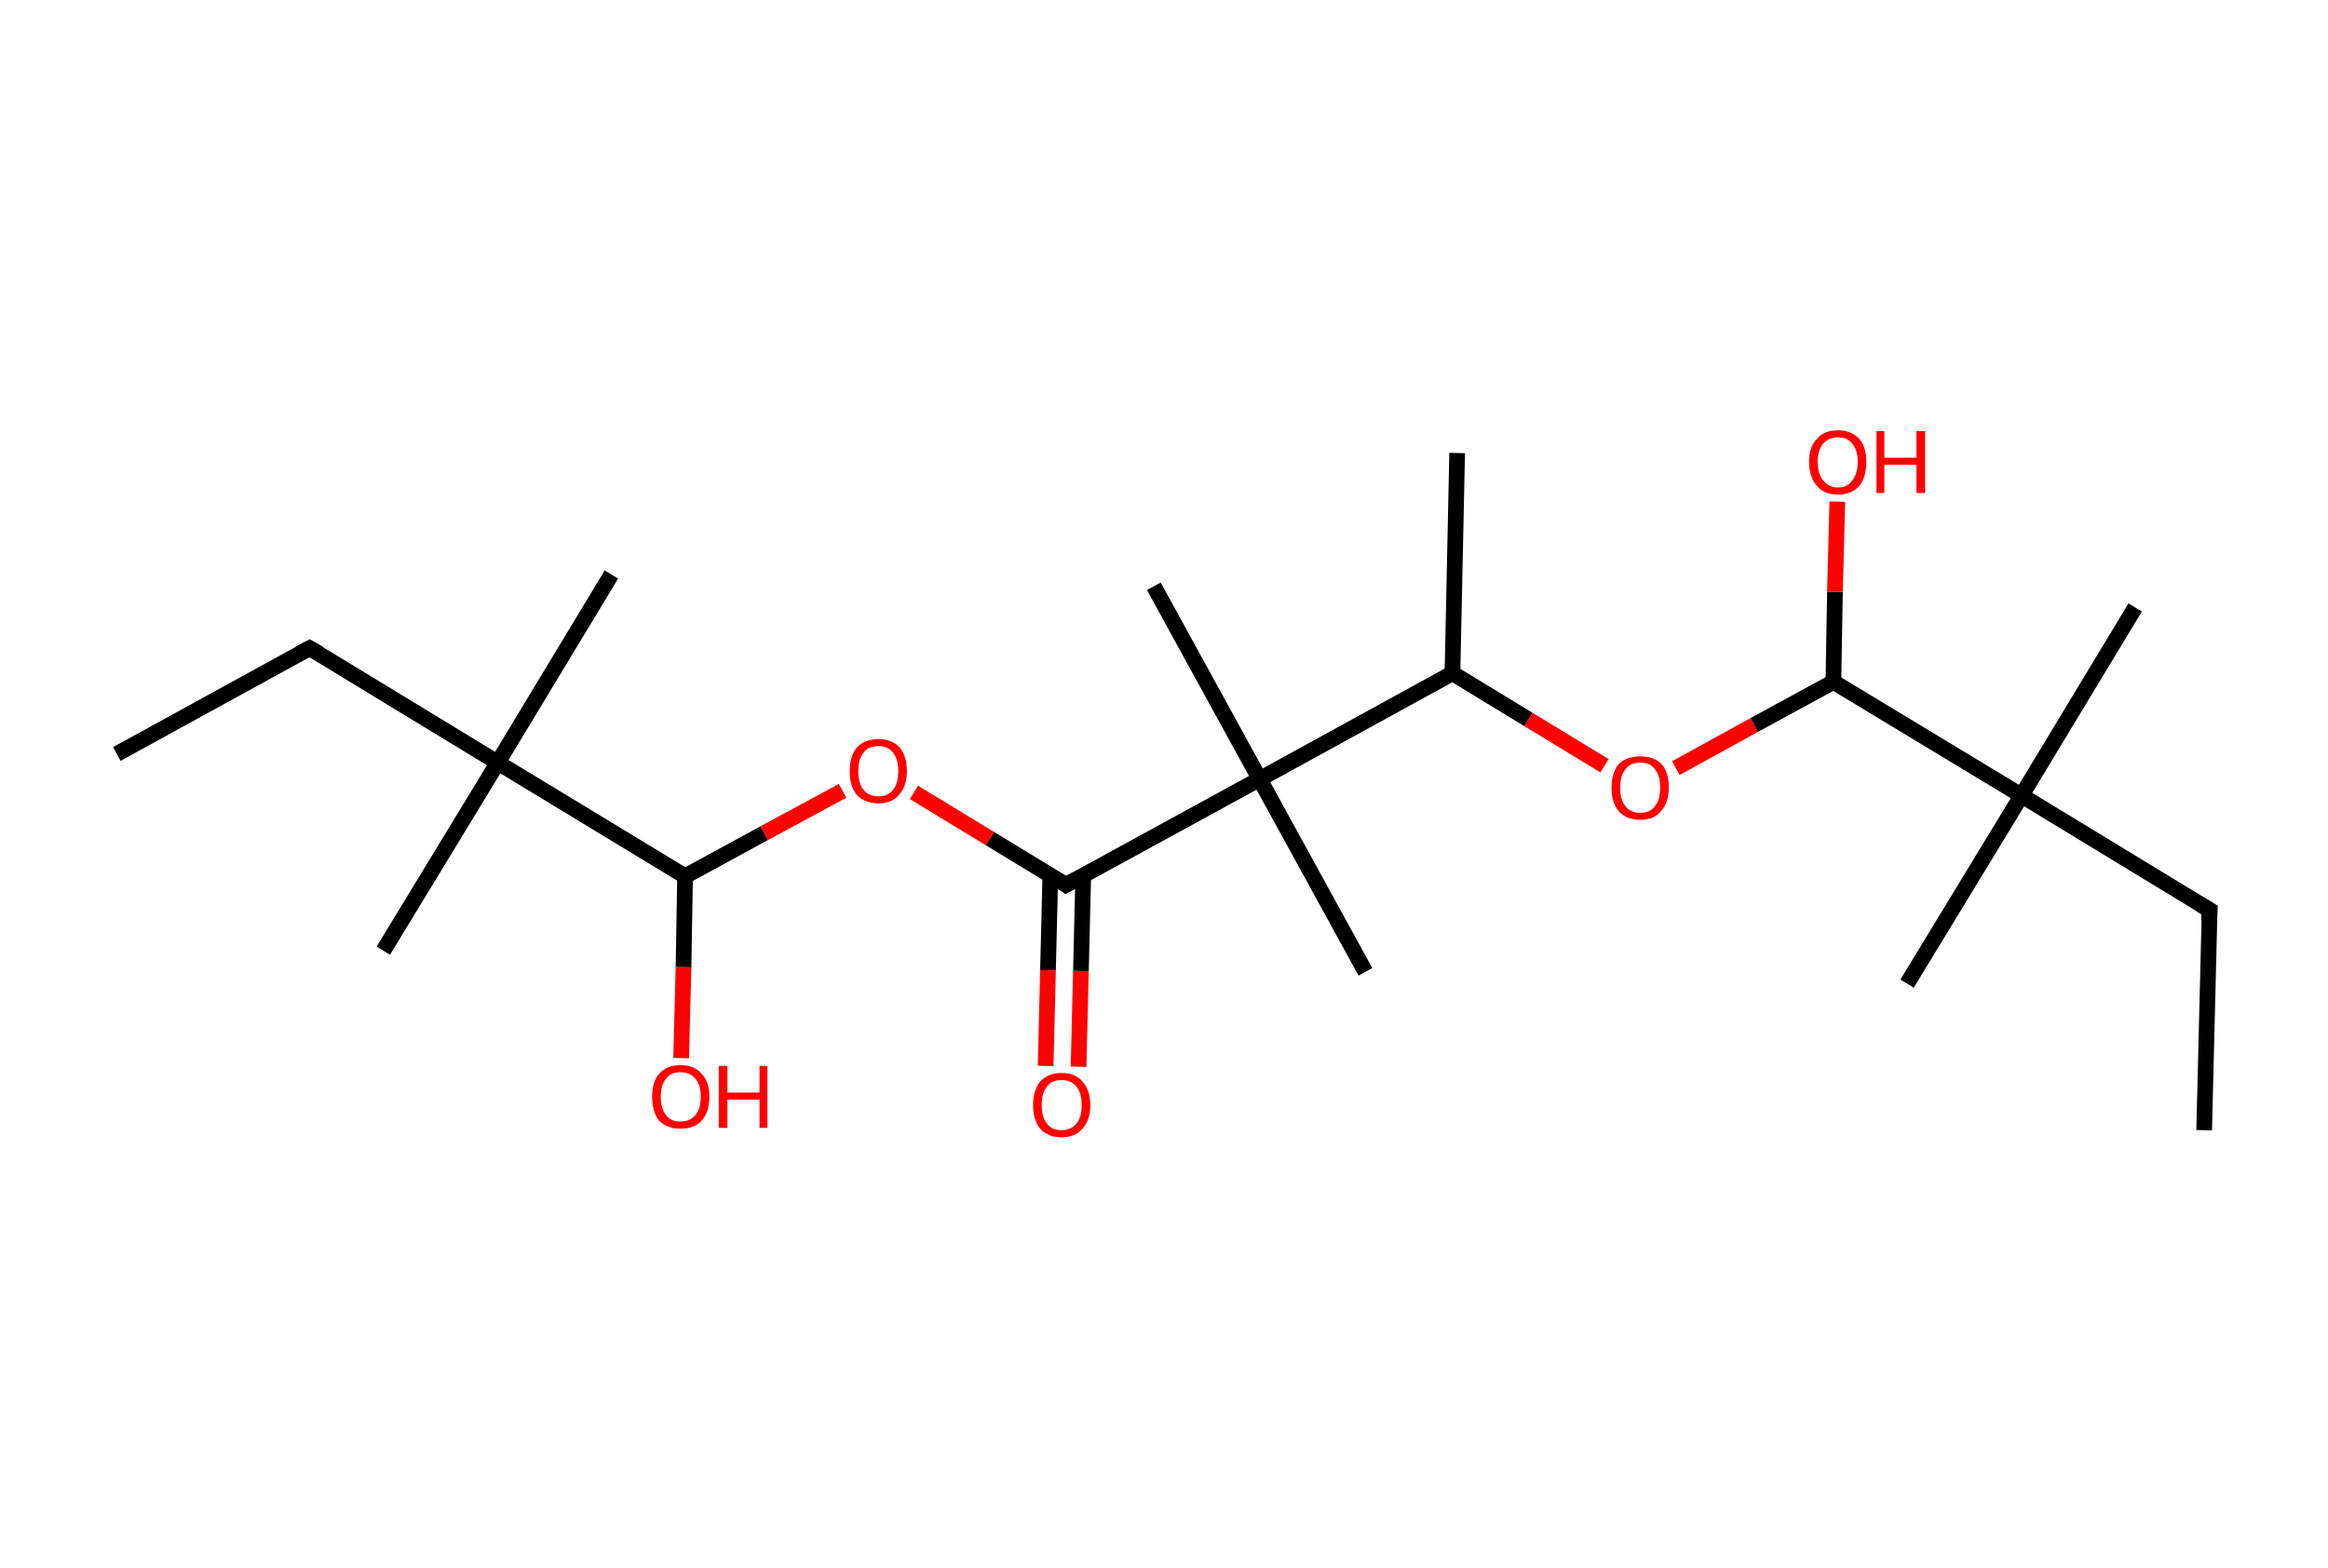 <?xml version='1.0' encoding='ASCII' standalone='yes'?>
<svg xmlns="http://www.w3.org/2000/svg" xmlns:rdkit="http://www.rdkit.org/xml" xmlns:xlink="http://www.w3.org/1999/xlink" version="1.1" baseProfile="full" xml:space="preserve" width="297px" height="200px" viewBox="0 0 297 200">
<!-- END OF HEADER -->
<rect style="opacity:1.0;fill:#FFFFFF;stroke:none" width="297.0" height="200.0" x="0.0" y="0.0"> </rect>
<path class="bond-0 atom-0 atom-1" d="M 14.9,96.2 L 39.5,82.7" style="fill:none;fill-rule:evenodd;stroke:#000000;stroke-width:2.0px;stroke-linecap:butt;stroke-linejoin:miter;stroke-opacity:1"/>
<path class="bond-1 atom-1 atom-2" d="M 39.5,82.7 L 63.5,97.3" style="fill:none;fill-rule:evenodd;stroke:#000000;stroke-width:2.0px;stroke-linecap:butt;stroke-linejoin:miter;stroke-opacity:1"/>
<path class="bond-2 atom-2 atom-3" d="M 63.5,97.3 L 48.9,121.3" style="fill:none;fill-rule:evenodd;stroke:#000000;stroke-width:2.0px;stroke-linecap:butt;stroke-linejoin:miter;stroke-opacity:1"/>
<path class="bond-3 atom-2 atom-4" d="M 63.5,97.3 L 78.0,73.3" style="fill:none;fill-rule:evenodd;stroke:#000000;stroke-width:2.0px;stroke-linecap:butt;stroke-linejoin:miter;stroke-opacity:1"/>
<path class="bond-4 atom-2 atom-5" d="M 63.5,97.3 L 87.4,111.8" style="fill:none;fill-rule:evenodd;stroke:#000000;stroke-width:2.0px;stroke-linecap:butt;stroke-linejoin:miter;stroke-opacity:1"/>
<path class="bond-5 atom-5 atom-6" d="M 87.4,111.8 L 87.2,123.4" style="fill:none;fill-rule:evenodd;stroke:#000000;stroke-width:2.0px;stroke-linecap:butt;stroke-linejoin:miter;stroke-opacity:1"/>
<path class="bond-5 atom-5 atom-6" d="M 87.2,123.4 L 86.9,135.0" style="fill:none;fill-rule:evenodd;stroke:#FF0000;stroke-width:2.0px;stroke-linecap:butt;stroke-linejoin:miter;stroke-opacity:1"/>
<path class="bond-6 atom-5 atom-7" d="M 87.4,111.8 L 97.5,106.3" style="fill:none;fill-rule:evenodd;stroke:#000000;stroke-width:2.0px;stroke-linecap:butt;stroke-linejoin:miter;stroke-opacity:1"/>
<path class="bond-6 atom-5 atom-7" d="M 97.5,106.3 L 107.5,100.9" style="fill:none;fill-rule:evenodd;stroke:#FF0000;stroke-width:2.0px;stroke-linecap:butt;stroke-linejoin:miter;stroke-opacity:1"/>
<path class="bond-7 atom-7 atom-8" d="M 116.6,101.1 L 126.3,107.0" style="fill:none;fill-rule:evenodd;stroke:#FF0000;stroke-width:2.0px;stroke-linecap:butt;stroke-linejoin:miter;stroke-opacity:1"/>
<path class="bond-7 atom-7 atom-8" d="M 126.3,107.0 L 136.0,112.9" style="fill:none;fill-rule:evenodd;stroke:#000000;stroke-width:2.0px;stroke-linecap:butt;stroke-linejoin:miter;stroke-opacity:1"/>
<path class="bond-8 atom-8 atom-9" d="M 134.0,111.6 L 133.7,123.8" style="fill:none;fill-rule:evenodd;stroke:#000000;stroke-width:2.0px;stroke-linecap:butt;stroke-linejoin:miter;stroke-opacity:1"/>
<path class="bond-8 atom-8 atom-9" d="M 133.7,123.8 L 133.4,136.0" style="fill:none;fill-rule:evenodd;stroke:#FF0000;stroke-width:2.0px;stroke-linecap:butt;stroke-linejoin:miter;stroke-opacity:1"/>
<path class="bond-8 atom-8 atom-9" d="M 138.2,111.7 L 137.9,123.9" style="fill:none;fill-rule:evenodd;stroke:#000000;stroke-width:2.0px;stroke-linecap:butt;stroke-linejoin:miter;stroke-opacity:1"/>
<path class="bond-8 atom-8 atom-9" d="M 137.9,123.9 L 137.6,136.1" style="fill:none;fill-rule:evenodd;stroke:#FF0000;stroke-width:2.0px;stroke-linecap:butt;stroke-linejoin:miter;stroke-opacity:1"/>
<path class="bond-9 atom-8 atom-10" d="M 136.0,112.9 L 160.7,99.4" style="fill:none;fill-rule:evenodd;stroke:#000000;stroke-width:2.0px;stroke-linecap:butt;stroke-linejoin:miter;stroke-opacity:1"/>
<path class="bond-10 atom-10 atom-11" d="M 160.7,99.4 L 174.2,124.0" style="fill:none;fill-rule:evenodd;stroke:#000000;stroke-width:2.0px;stroke-linecap:butt;stroke-linejoin:miter;stroke-opacity:1"/>
<path class="bond-11 atom-10 atom-12" d="M 160.7,99.4 L 147.2,74.8" style="fill:none;fill-rule:evenodd;stroke:#000000;stroke-width:2.0px;stroke-linecap:butt;stroke-linejoin:miter;stroke-opacity:1"/>
<path class="bond-12 atom-10 atom-13" d="M 160.7,99.4 L 185.3,85.9" style="fill:none;fill-rule:evenodd;stroke:#000000;stroke-width:2.0px;stroke-linecap:butt;stroke-linejoin:miter;stroke-opacity:1"/>
<path class="bond-13 atom-13 atom-14" d="M 185.3,85.9 L 185.9,57.8" style="fill:none;fill-rule:evenodd;stroke:#000000;stroke-width:2.0px;stroke-linecap:butt;stroke-linejoin:miter;stroke-opacity:1"/>
<path class="bond-14 atom-13 atom-15" d="M 185.3,85.9 L 195.0,91.8" style="fill:none;fill-rule:evenodd;stroke:#000000;stroke-width:2.0px;stroke-linecap:butt;stroke-linejoin:miter;stroke-opacity:1"/>
<path class="bond-14 atom-13 atom-15" d="M 195.0,91.8 L 204.7,97.7" style="fill:none;fill-rule:evenodd;stroke:#FF0000;stroke-width:2.0px;stroke-linecap:butt;stroke-linejoin:miter;stroke-opacity:1"/>
<path class="bond-15 atom-15 atom-16" d="M 213.8,98.0 L 223.8,92.5" style="fill:none;fill-rule:evenodd;stroke:#FF0000;stroke-width:2.0px;stroke-linecap:butt;stroke-linejoin:miter;stroke-opacity:1"/>
<path class="bond-15 atom-15 atom-16" d="M 223.8,92.5 L 233.9,87.0" style="fill:none;fill-rule:evenodd;stroke:#000000;stroke-width:2.0px;stroke-linecap:butt;stroke-linejoin:miter;stroke-opacity:1"/>
<path class="bond-16 atom-16 atom-17" d="M 233.9,87.0 L 234.1,75.5" style="fill:none;fill-rule:evenodd;stroke:#000000;stroke-width:2.0px;stroke-linecap:butt;stroke-linejoin:miter;stroke-opacity:1"/>
<path class="bond-16 atom-16 atom-17" d="M 234.1,75.5 L 234.4,64.0" style="fill:none;fill-rule:evenodd;stroke:#FF0000;stroke-width:2.0px;stroke-linecap:butt;stroke-linejoin:miter;stroke-opacity:1"/>
<path class="bond-17 atom-16 atom-18" d="M 233.9,87.0 L 257.9,101.5" style="fill:none;fill-rule:evenodd;stroke:#000000;stroke-width:2.0px;stroke-linecap:butt;stroke-linejoin:miter;stroke-opacity:1"/>
<path class="bond-18 atom-18 atom-19" d="M 257.9,101.5 L 272.4,77.5" style="fill:none;fill-rule:evenodd;stroke:#000000;stroke-width:2.0px;stroke-linecap:butt;stroke-linejoin:miter;stroke-opacity:1"/>
<path class="bond-19 atom-18 atom-20" d="M 257.9,101.5 L 243.3,125.5" style="fill:none;fill-rule:evenodd;stroke:#000000;stroke-width:2.0px;stroke-linecap:butt;stroke-linejoin:miter;stroke-opacity:1"/>
<path class="bond-20 atom-18 atom-21" d="M 257.9,101.5 L 281.9,116.1" style="fill:none;fill-rule:evenodd;stroke:#000000;stroke-width:2.0px;stroke-linecap:butt;stroke-linejoin:miter;stroke-opacity:1"/>
<path class="bond-21 atom-21 atom-22" d="M 281.9,116.1 L 281.2,144.2" style="fill:none;fill-rule:evenodd;stroke:#000000;stroke-width:2.0px;stroke-linecap:butt;stroke-linejoin:miter;stroke-opacity:1"/>
<path d="M 38.2,83.4 L 39.5,82.7 L 40.7,83.4" style="fill:none;stroke:#000000;stroke-width:2.0px;stroke-linecap:butt;stroke-linejoin:miter;stroke-opacity:1;"/>
<path d="M 135.6,112.6 L 136.0,112.9 L 137.3,112.2" style="fill:none;stroke:#000000;stroke-width:2.0px;stroke-linecap:butt;stroke-linejoin:miter;stroke-opacity:1;"/>
<path d="M 280.7,115.4 L 281.9,116.1 L 281.8,117.5" style="fill:none;stroke:#000000;stroke-width:2.0px;stroke-linecap:butt;stroke-linejoin:miter;stroke-opacity:1;"/>
<path class="atom-6" d="M 83.2 139.9 Q 83.2 138.0, 84.1 137.0 Q 85.1 135.9, 86.8 135.9 Q 88.6 135.9, 89.5 137.0 Q 90.5 138.0, 90.5 139.9 Q 90.5 141.9, 89.5 143.0 Q 88.6 144.0, 86.8 144.0 Q 85.1 144.0, 84.1 143.0 Q 83.2 141.9, 83.2 139.9 M 86.8 143.1 Q 88.0 143.1, 88.7 142.3 Q 89.4 141.5, 89.4 139.9 Q 89.4 138.4, 88.7 137.6 Q 88.0 136.8, 86.8 136.8 Q 85.6 136.8, 85.0 137.6 Q 84.3 138.4, 84.3 139.9 Q 84.3 141.5, 85.0 142.3 Q 85.6 143.1, 86.8 143.1 " fill="#FF0000"/>
<path class="atom-6" d="M 91.7 136.0 L 92.8 136.0 L 92.8 139.4 L 96.9 139.4 L 96.9 136.0 L 97.9 136.0 L 97.9 143.9 L 96.9 143.9 L 96.9 140.3 L 92.8 140.3 L 92.8 143.9 L 91.7 143.9 L 91.7 136.0 " fill="#FF0000"/>
<path class="atom-7" d="M 108.4 98.4 Q 108.4 96.5, 109.3 95.4 Q 110.3 94.3, 112.1 94.3 Q 113.8 94.3, 114.8 95.4 Q 115.7 96.5, 115.7 98.4 Q 115.7 100.3, 114.7 101.4 Q 113.8 102.5, 112.1 102.5 Q 110.3 102.5, 109.3 101.4 Q 108.4 100.3, 108.4 98.4 M 112.1 101.6 Q 113.3 101.6, 113.9 100.8 Q 114.6 100.0, 114.6 98.4 Q 114.6 96.8, 113.9 96.0 Q 113.3 95.2, 112.1 95.2 Q 110.8 95.2, 110.2 96.0 Q 109.5 96.8, 109.5 98.4 Q 109.5 100.0, 110.2 100.8 Q 110.8 101.6, 112.1 101.6 " fill="#FF0000"/>
<path class="atom-9" d="M 131.8 141.0 Q 131.8 139.1, 132.7 138.0 Q 133.7 136.9, 135.4 136.9 Q 137.2 136.9, 138.1 138.0 Q 139.1 139.1, 139.1 141.0 Q 139.1 142.9, 138.1 144.0 Q 137.2 145.1, 135.4 145.1 Q 133.7 145.1, 132.7 144.0 Q 131.8 142.9, 131.8 141.0 M 135.4 144.2 Q 136.6 144.2, 137.3 143.4 Q 138.0 142.6, 138.0 141.0 Q 138.0 139.4, 137.3 138.6 Q 136.6 137.8, 135.4 137.8 Q 134.2 137.8, 133.6 138.6 Q 132.9 139.4, 132.9 141.0 Q 132.9 142.6, 133.6 143.4 Q 134.2 144.2, 135.4 144.2 " fill="#FF0000"/>
<path class="atom-15" d="M 205.6 100.5 Q 205.6 98.6, 206.5 97.5 Q 207.5 96.5, 209.3 96.5 Q 211.0 96.5, 212.0 97.5 Q 212.9 98.6, 212.9 100.5 Q 212.9 102.4, 211.9 103.5 Q 211.0 104.6, 209.3 104.6 Q 207.5 104.6, 206.5 103.5 Q 205.6 102.4, 205.6 100.5 M 209.3 103.7 Q 210.5 103.7, 211.1 102.9 Q 211.8 102.1, 211.8 100.5 Q 211.8 98.9, 211.1 98.1 Q 210.5 97.3, 209.3 97.3 Q 208.0 97.3, 207.4 98.1 Q 206.7 98.9, 206.7 100.5 Q 206.7 102.1, 207.4 102.9 Q 208.0 103.7, 209.3 103.7 " fill="#FF0000"/>
<path class="atom-17" d="M 230.8 58.9 Q 230.8 57.0, 231.8 56.0 Q 232.7 54.9, 234.5 54.9 Q 236.2 54.9, 237.2 56.0 Q 238.1 57.0, 238.1 58.9 Q 238.1 60.9, 237.2 62.0 Q 236.2 63.1, 234.5 63.1 Q 232.7 63.1, 231.8 62.0 Q 230.8 60.9, 230.8 58.9 M 234.5 62.2 Q 235.7 62.2, 236.3 61.3 Q 237.0 60.5, 237.0 58.9 Q 237.0 57.4, 236.3 56.6 Q 235.7 55.8, 234.5 55.8 Q 233.3 55.8, 232.6 56.6 Q 231.9 57.4, 231.9 58.9 Q 231.9 60.5, 232.6 61.3 Q 233.3 62.2, 234.5 62.2 " fill="#FF0000"/>
<path class="atom-17" d="M 239.4 55.0 L 240.4 55.0 L 240.4 58.4 L 244.5 58.4 L 244.5 55.0 L 245.6 55.0 L 245.6 62.9 L 244.5 62.9 L 244.5 59.3 L 240.4 59.3 L 240.4 62.9 L 239.4 62.9 L 239.4 55.0 " fill="#FF0000"/>
</svg>
